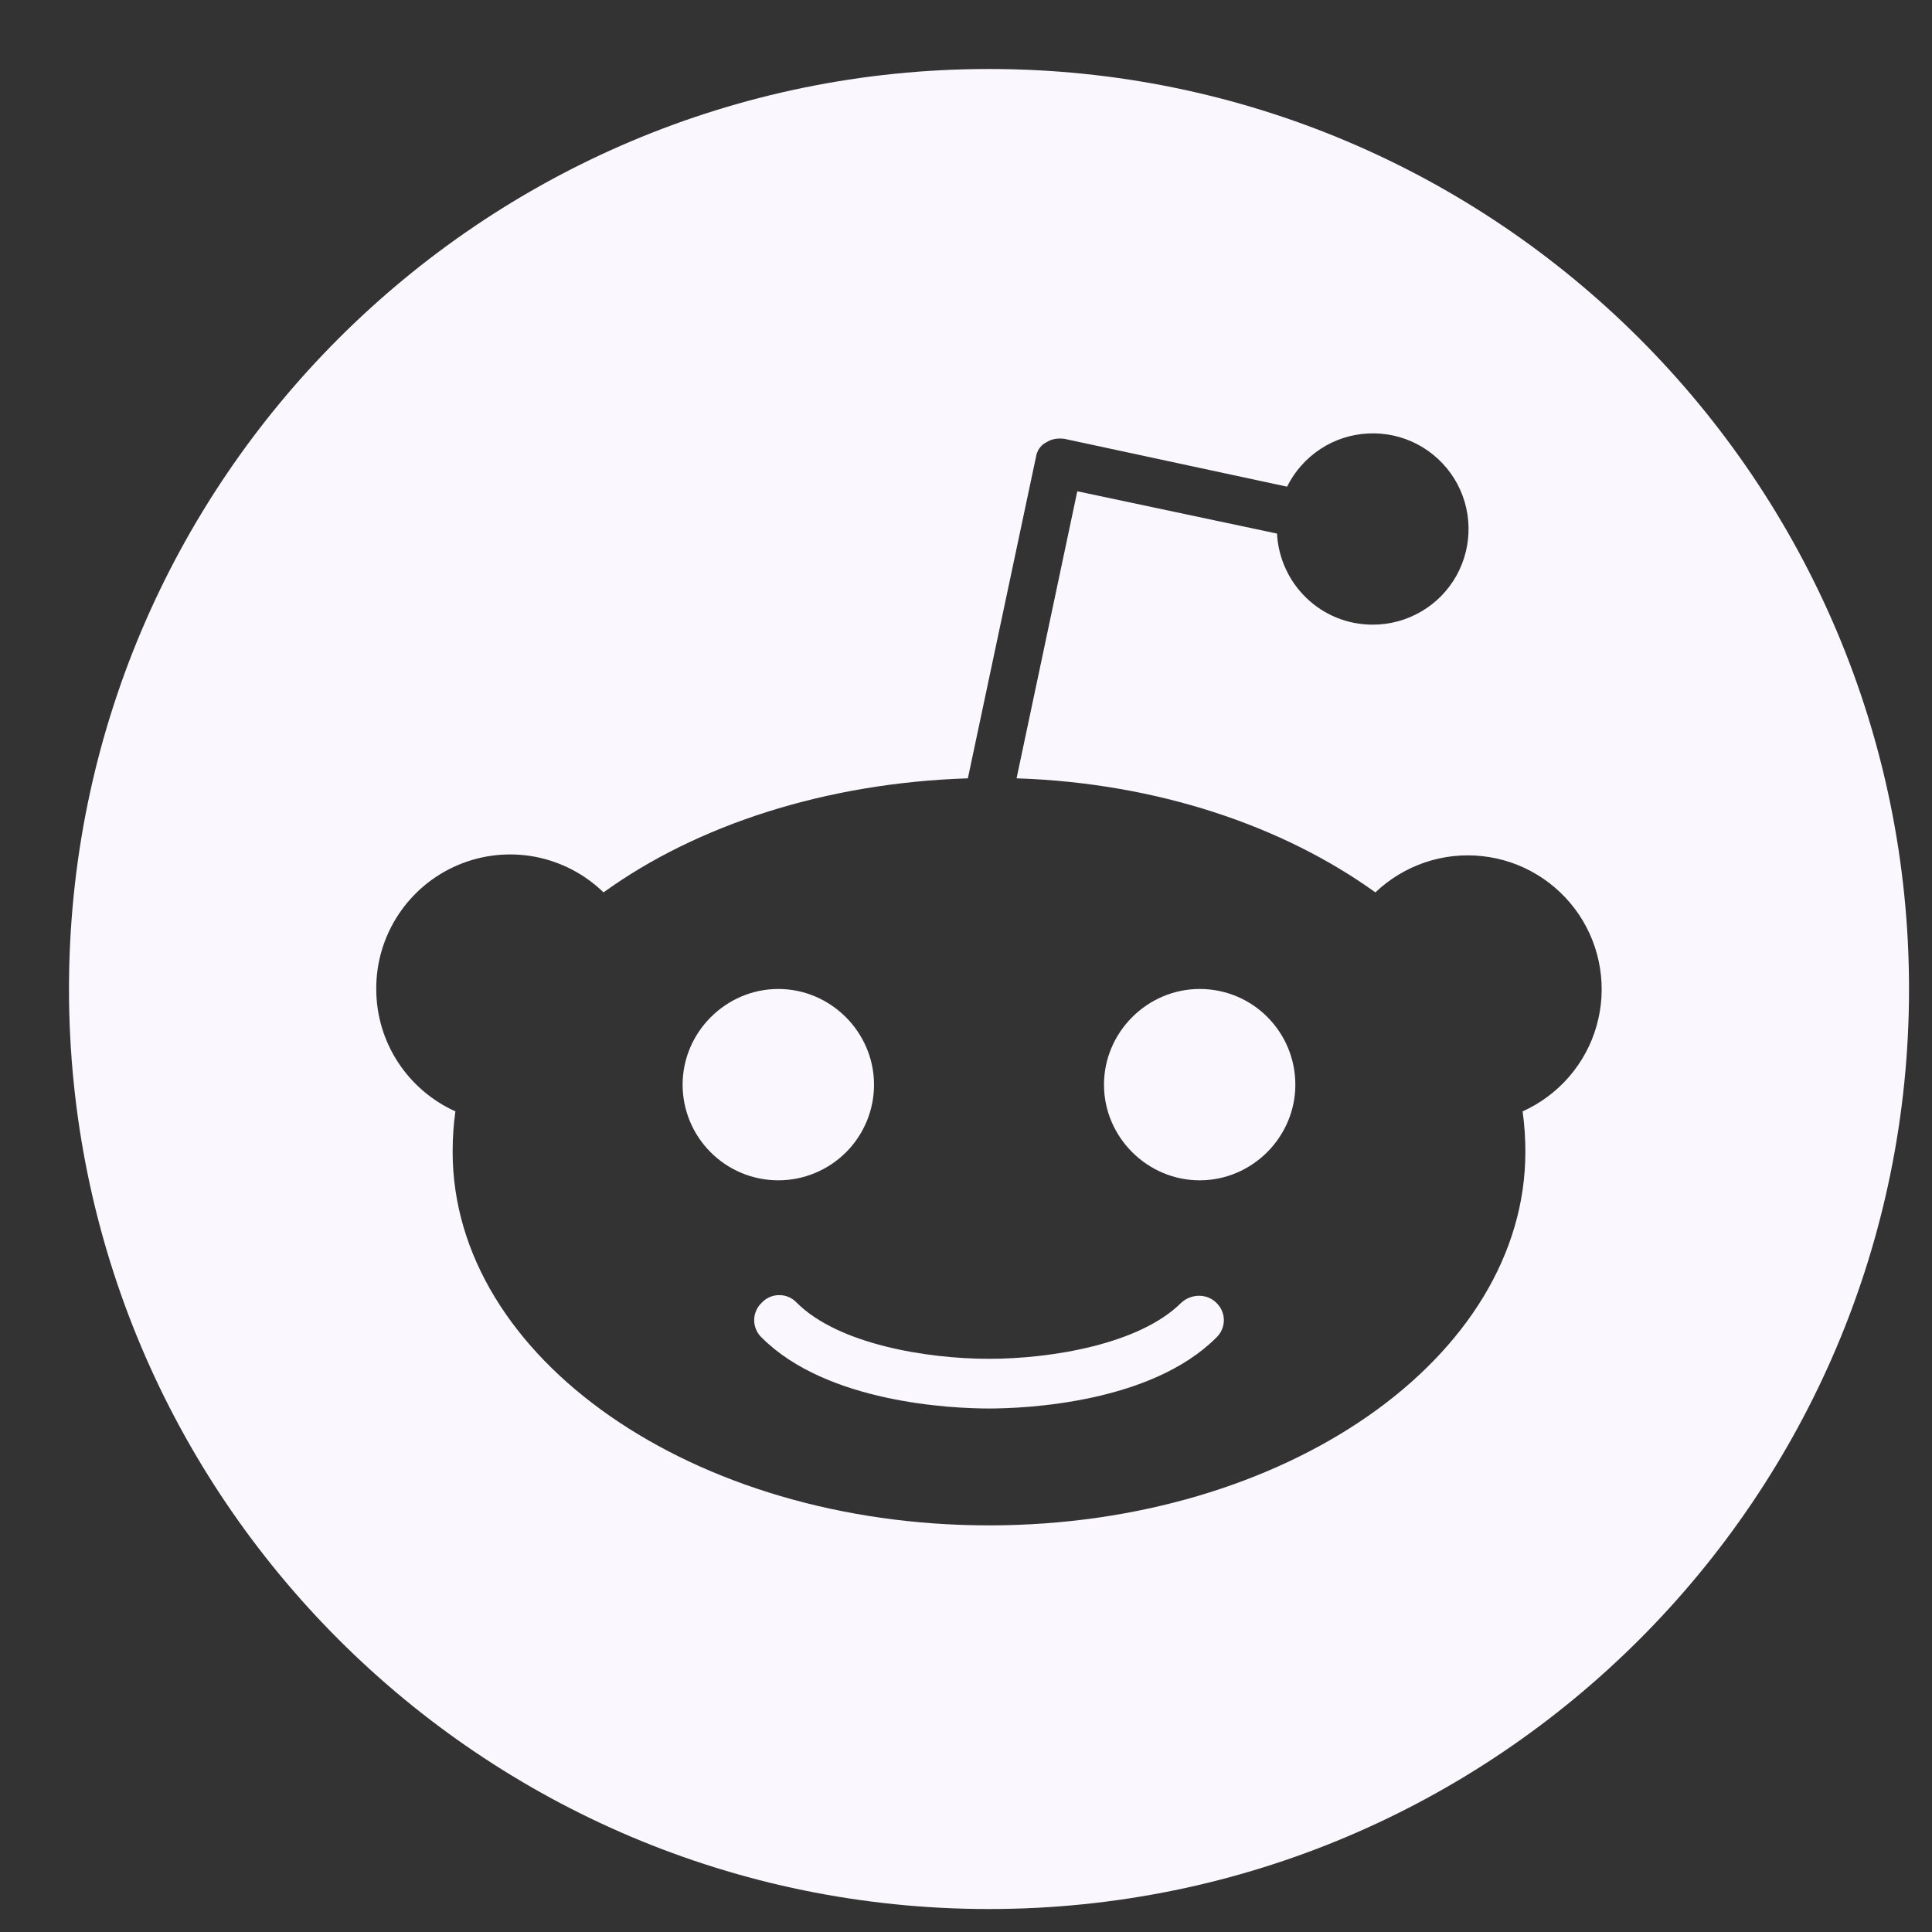 <svg width="28" height="28" viewBox="0 0 28 28" fill="none" xmlns="http://www.w3.org/2000/svg">
<rect x="0" y="0" width="28" height="28" fill="#333333" stroke="none"/>
<path d="M12.667 15.72C12.667 14.96 12.04 14.333 11.28 14.333C10.52 14.333 9.893 14.96 9.893 15.72C9.893 16.087 10.039 16.44 10.3 16.7C10.559 16.96 10.912 17.106 11.28 17.106C11.648 17.106 12 16.96 12.261 16.7C12.521 16.44 12.667 16.087 12.667 15.72ZM17.12 18.88C16.52 19.48 15.24 19.693 14.333 19.693C13.427 19.693 12.147 19.48 11.547 18.88C11.514 18.845 11.475 18.817 11.431 18.798C11.388 18.779 11.341 18.77 11.293 18.77C11.246 18.77 11.199 18.779 11.155 18.798C11.112 18.817 11.072 18.845 11.04 18.88C11.005 18.912 10.978 18.951 10.959 18.995C10.94 19.038 10.93 19.085 10.93 19.133C10.93 19.18 10.94 19.227 10.959 19.271C10.978 19.315 11.005 19.354 11.04 19.386C11.987 20.333 13.8 20.413 14.333 20.413C14.867 20.413 16.68 20.333 17.627 19.386C17.661 19.354 17.689 19.315 17.708 19.271C17.727 19.227 17.737 19.18 17.737 19.133C17.737 19.085 17.727 19.038 17.708 18.995C17.689 18.951 17.661 18.912 17.627 18.88C17.493 18.746 17.267 18.746 17.12 18.88ZM17.387 14.333C16.627 14.333 16 14.96 16 15.72C16 16.48 16.627 17.106 17.387 17.106C18.147 17.106 18.773 16.48 18.773 15.72C18.773 14.96 18.16 14.333 17.387 14.333Z" fill="white"/>
<path d="M12.667 15.72C12.667 14.96 12.04 14.333 11.28 14.333C10.52 14.333 9.893 14.96 9.893 15.72C9.893 16.087 10.039 16.44 10.3 16.7C10.559 16.96 10.912 17.106 11.28 17.106C11.648 17.106 12 16.96 12.261 16.7C12.521 16.44 12.667 16.087 12.667 15.72ZM17.12 18.88C16.52 19.48 15.24 19.693 14.333 19.693C13.427 19.693 12.147 19.48 11.547 18.88C11.514 18.845 11.475 18.817 11.431 18.798C11.388 18.779 11.341 18.77 11.293 18.77C11.246 18.77 11.199 18.779 11.155 18.798C11.112 18.817 11.072 18.845 11.04 18.88C11.005 18.912 10.978 18.951 10.959 18.995C10.94 19.038 10.93 19.085 10.93 19.133C10.93 19.18 10.94 19.227 10.959 19.271C10.978 19.315 11.005 19.354 11.04 19.386C11.987 20.333 13.8 20.413 14.333 20.413C14.867 20.413 16.68 20.333 17.627 19.386C17.661 19.354 17.689 19.315 17.708 19.271C17.727 19.227 17.737 19.18 17.737 19.133C17.737 19.085 17.727 19.038 17.708 18.995C17.689 18.951 17.661 18.912 17.627 18.88C17.493 18.746 17.267 18.746 17.12 18.88ZM17.387 14.333C16.627 14.333 16 14.96 16 15.72C16 16.48 16.627 17.106 17.387 17.106C18.147 17.106 18.773 16.48 18.773 15.72C18.773 14.96 18.16 14.333 17.387 14.333Z" fill="#9945FF" fill-opacity="0.04"/>
<path d="M14.333 1C6.973 1 1 6.973 1 14.333C1 21.693 6.973 27.667 14.333 27.667C21.693 27.667 27.667 21.693 27.667 14.333C27.667 6.973 21.693 1 14.333 1ZM22.067 16.107C22.093 16.293 22.107 16.493 22.107 16.693C22.107 19.68 18.627 22.107 14.333 22.107C10.04 22.107 6.56 19.68 6.56 16.693C6.56 16.493 6.573 16.293 6.6 16.107C5.92 15.8 5.453 15.12 5.453 14.333C5.451 13.951 5.562 13.577 5.773 13.257C5.983 12.938 6.282 12.688 6.634 12.538C6.986 12.388 7.374 12.346 7.75 12.416C8.126 12.487 8.473 12.667 8.747 12.933C10.093 11.96 11.96 11.347 14.027 11.28L15.013 6.627C15.027 6.533 15.08 6.453 15.16 6.413C15.24 6.36 15.333 6.347 15.427 6.36L18.653 7.053C18.763 6.831 18.93 6.643 19.137 6.507C19.343 6.371 19.583 6.294 19.83 6.282C20.077 6.27 20.323 6.324 20.542 6.439C20.761 6.554 20.945 6.726 21.076 6.936C21.206 7.146 21.278 7.388 21.283 7.635C21.289 7.882 21.228 8.127 21.108 8.343C20.987 8.559 20.811 8.739 20.597 8.863C20.384 8.988 20.141 9.054 19.893 9.053C19.147 9.053 18.547 8.467 18.507 7.733L15.613 7.12L14.733 11.28C16.773 11.347 18.6 11.973 19.933 12.933C20.138 12.738 20.382 12.59 20.65 12.499C20.918 12.408 21.202 12.377 21.483 12.408C21.764 12.438 22.035 12.53 22.276 12.676C22.518 12.822 22.725 13.02 22.883 13.254C23.041 13.489 23.145 13.755 23.189 14.034C23.233 14.313 23.216 14.598 23.138 14.87C23.061 15.142 22.924 15.393 22.739 15.607C22.554 15.82 22.325 15.991 22.067 16.107Z" fill="white"/>
<path d="M14.333 1C6.973 1 1 6.973 1 14.333C1 21.693 6.973 27.667 14.333 27.667C21.693 27.667 27.667 21.693 27.667 14.333C27.667 6.973 21.693 1 14.333 1ZM22.067 16.107C22.093 16.293 22.107 16.493 22.107 16.693C22.107 19.68 18.627 22.107 14.333 22.107C10.04 22.107 6.56 19.68 6.56 16.693C6.56 16.493 6.573 16.293 6.6 16.107C5.92 15.8 5.453 15.12 5.453 14.333C5.451 13.951 5.562 13.577 5.773 13.257C5.983 12.938 6.282 12.688 6.634 12.538C6.986 12.388 7.374 12.346 7.75 12.416C8.126 12.487 8.473 12.667 8.747 12.933C10.093 11.96 11.96 11.347 14.027 11.28L15.013 6.627C15.027 6.533 15.08 6.453 15.16 6.413C15.24 6.36 15.333 6.347 15.427 6.36L18.653 7.053C18.763 6.831 18.93 6.643 19.137 6.507C19.343 6.371 19.583 6.294 19.83 6.282C20.077 6.27 20.323 6.324 20.542 6.439C20.761 6.554 20.945 6.726 21.076 6.936C21.206 7.146 21.278 7.388 21.283 7.635C21.289 7.882 21.228 8.127 21.108 8.343C20.987 8.559 20.811 8.739 20.597 8.863C20.384 8.988 20.141 9.054 19.893 9.053C19.147 9.053 18.547 8.467 18.507 7.733L15.613 7.12L14.733 11.28C16.773 11.347 18.6 11.973 19.933 12.933C20.138 12.738 20.382 12.59 20.65 12.499C20.918 12.408 21.202 12.377 21.483 12.408C21.764 12.438 22.035 12.53 22.276 12.676C22.518 12.822 22.725 13.02 22.883 13.254C23.041 13.489 23.145 13.755 23.189 14.034C23.233 14.313 23.216 14.598 23.138 14.87C23.061 15.142 22.924 15.393 22.739 15.607C22.554 15.82 22.325 15.991 22.067 16.107Z" fill="#9945FF" fill-opacity="0.04"/>
</svg>
